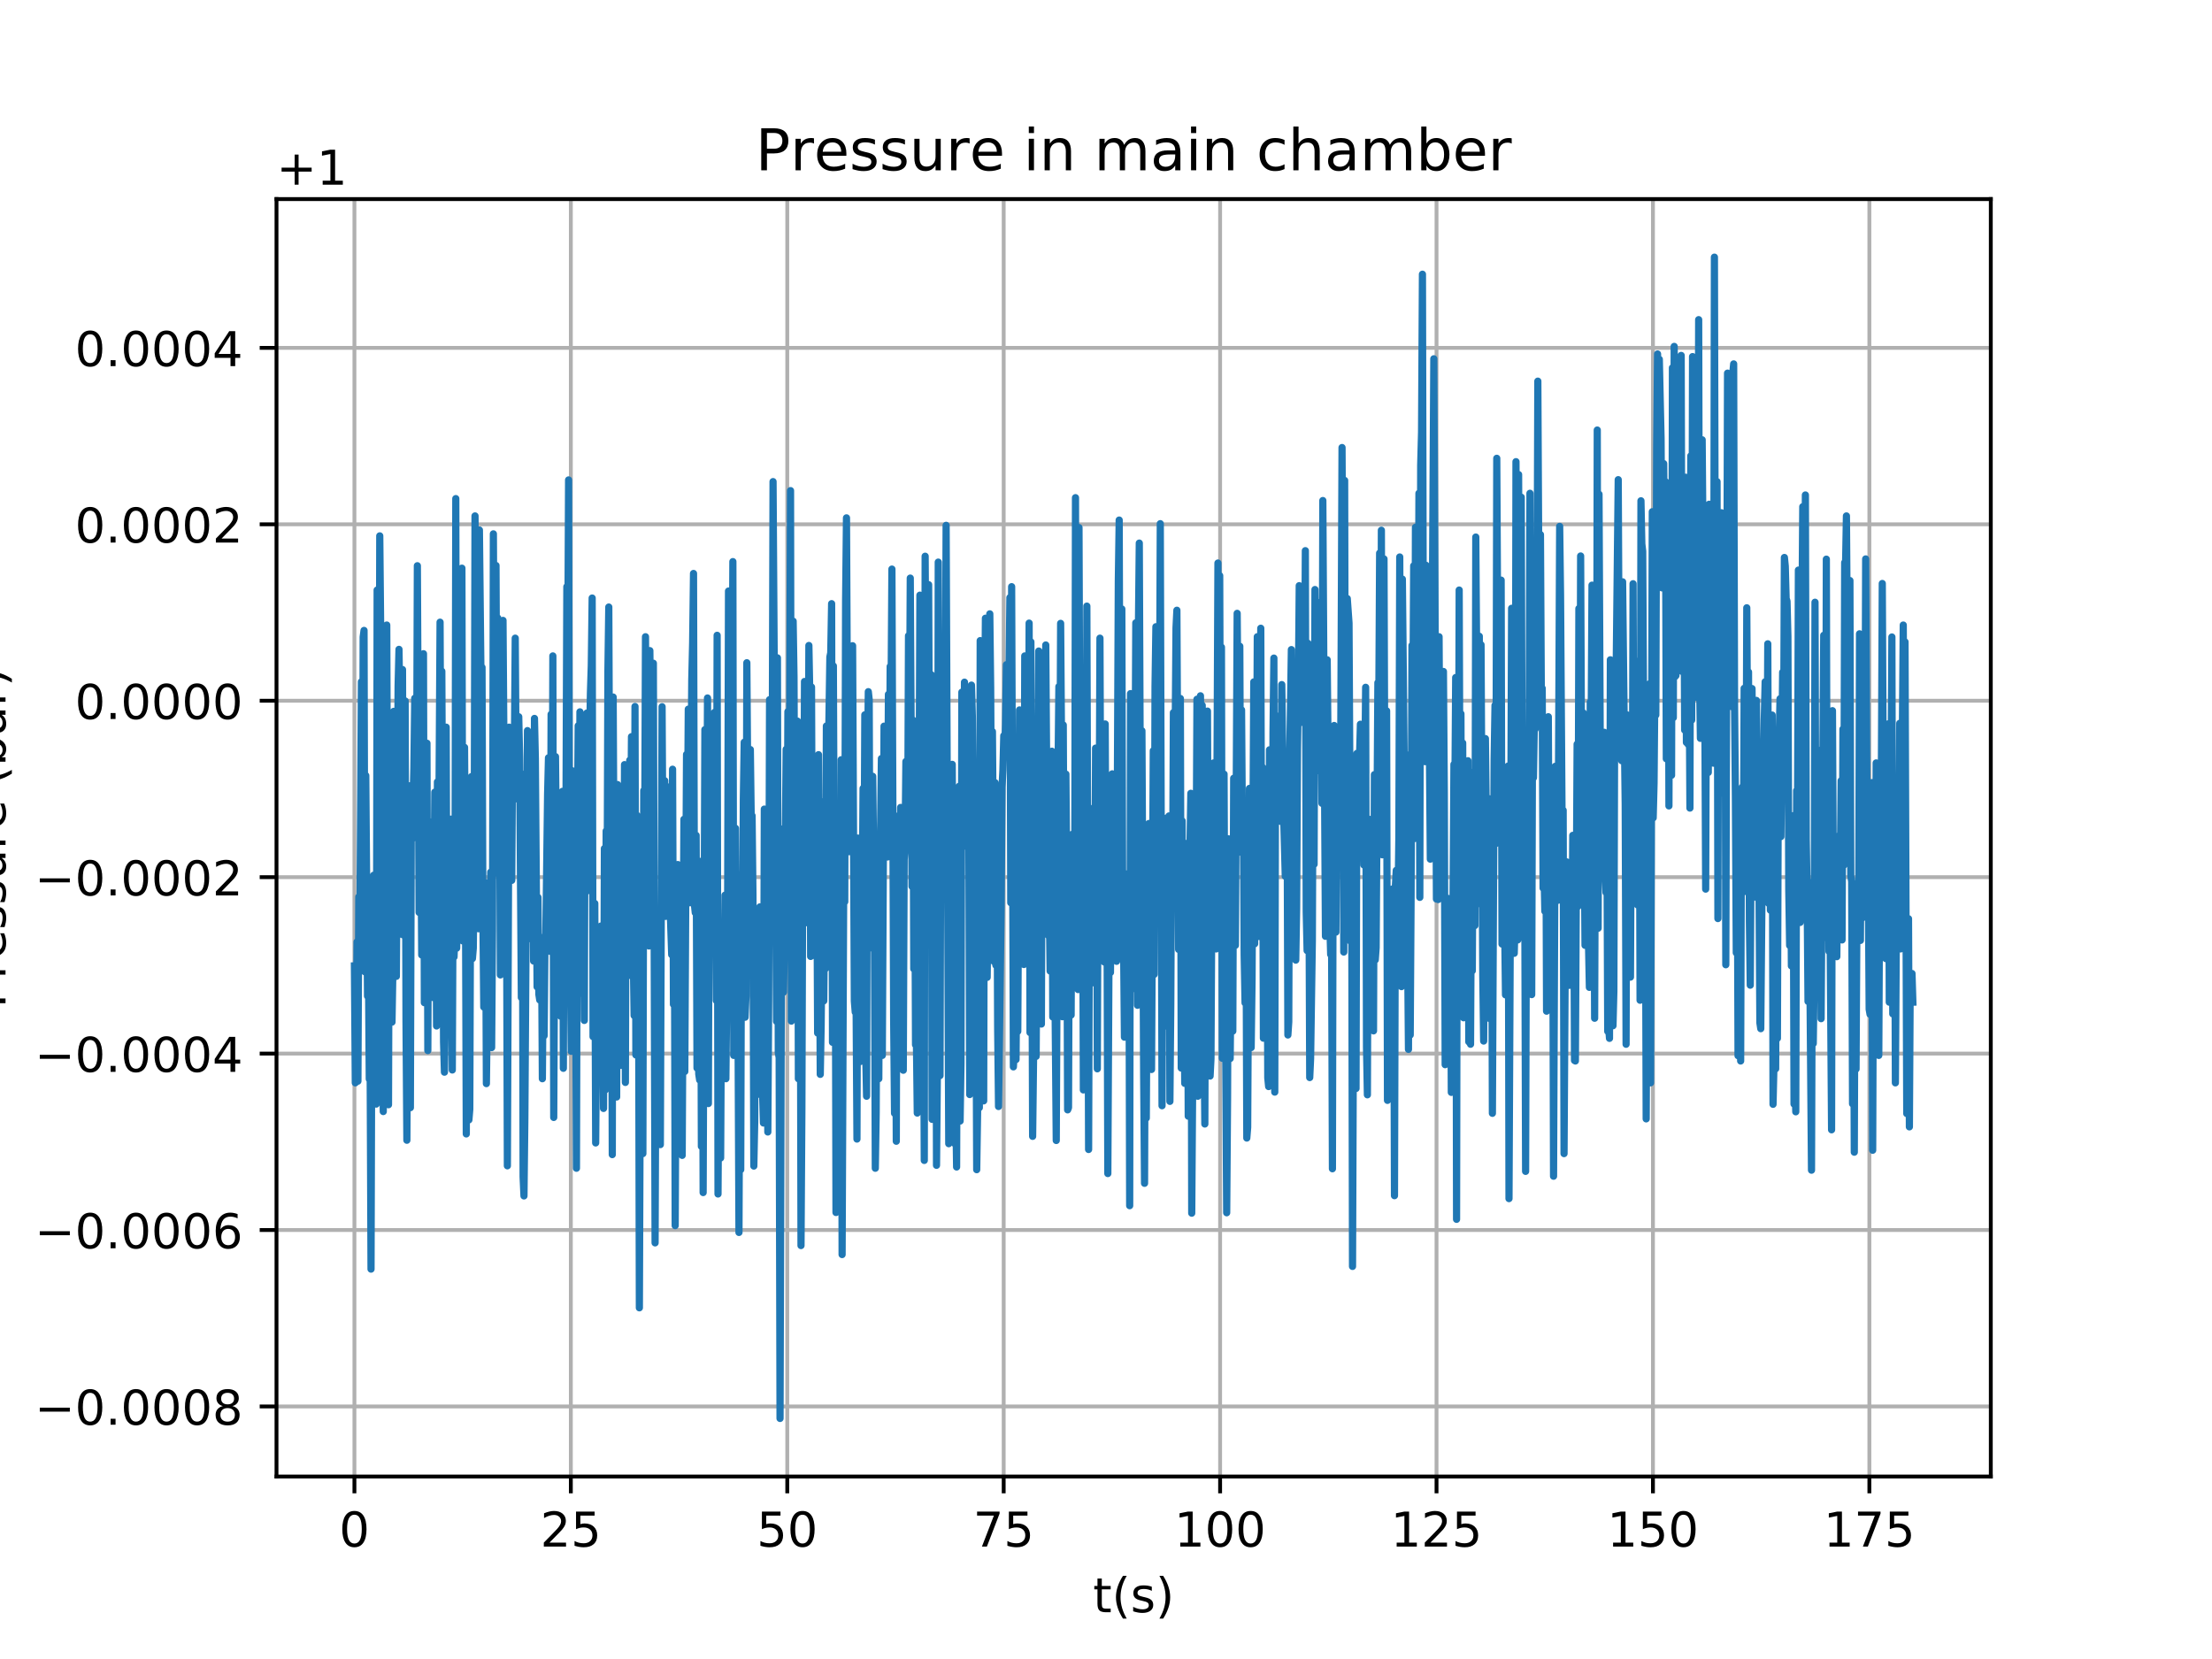 <?xml version="1.0" encoding="utf-8" standalone="no"?>
<!DOCTYPE svg PUBLIC "-//W3C//DTD SVG 1.1//EN"
  "http://www.w3.org/Graphics/SVG/1.1/DTD/svg11.dtd">
<!-- Created with matplotlib (https://matplotlib.org/) -->
<svg height="345.6pt" version="1.1" viewBox="0 0 460.8 345.6" width="460.8pt" xmlns="http://www.w3.org/2000/svg" xmlns:xlink="http://www.w3.org/1999/xlink">
 <defs>
  <style type="text/css">
*{stroke-linecap:butt;stroke-linejoin:round;}
  </style>
 </defs>
 <g id="figure_1">
  <g id="patch_1">
   <path d="M 0 345.6 
L 460.8 345.6 
L 460.8 0 
L 0 0 
z
" style="fill:#ffffff;"/>
  </g>
  <g id="axes_1">
   <g id="patch_2">
    <path d="M 57.6 307.584 
L 414.72 307.584 
L 414.72 41.472 
L 57.6 41.472 
z
" style="fill:#ffffff;"/>
   </g>
   <g id="matplotlib.axis_1">
    <g id="xtick_1">
     <g id="line2d_1">
      <path clip-path="url(#p13f9ae8c2d)" d="M 73.833 307.584 
L 73.833 41.472 
" style="fill:none;stroke:#b0b0b0;stroke-linecap:square;stroke-width:0.8;"/>
     </g>
     <g id="line2d_2">
      <defs>
       <path d="M 0 0 
L 0 3.5 
" id="m797880e367" style="stroke:#000000;stroke-width:0.8;"/>
      </defs>
      <g>
       <use style="stroke:#000000;stroke-width:0.8;" x="73.833" xlink:href="#m797880e367" y="307.584"/>
      </g>
     </g>
     <g id="text_1">
      <!-- 0 -->
      <defs>
       <path d="M 31.781 66.406 
Q 24.172 66.406 20.328 58.906 
Q 16.5 51.422 16.5 36.375 
Q 16.5 21.391 20.328 13.891 
Q 24.172 6.391 31.781 6.391 
Q 39.453 6.391 43.281 13.891 
Q 47.125 21.391 47.125 36.375 
Q 47.125 51.422 43.281 58.906 
Q 39.453 66.406 31.781 66.406 
z
M 31.781 74.219 
Q 44.047 74.219 50.516 64.516 
Q 56.984 54.828 56.984 36.375 
Q 56.984 17.969 50.516 8.266 
Q 44.047 -1.422 31.781 -1.422 
Q 19.531 -1.422 13.062 8.266 
Q 6.594 17.969 6.594 36.375 
Q 6.594 54.828 13.062 64.516 
Q 19.531 74.219 31.781 74.219 
z
" id="DejaVuSans-48"/>
      </defs>
      <g transform="translate(70.651 322.182)scale(0.1 -0.1)">
       <use xlink:href="#DejaVuSans-48"/>
      </g>
     </g>
    </g>
    <g id="xtick_2">
     <g id="line2d_3">
      <path clip-path="url(#p13f9ae8c2d)" d="M 118.917 307.584 
L 118.917 41.472 
" style="fill:none;stroke:#b0b0b0;stroke-linecap:square;stroke-width:0.8;"/>
     </g>
     <g id="line2d_4">
      <g>
       <use style="stroke:#000000;stroke-width:0.8;" x="118.917" xlink:href="#m797880e367" y="307.584"/>
      </g>
     </g>
     <g id="text_2">
      <!-- 25 -->
      <defs>
       <path d="M 19.188 8.297 
L 53.609 8.297 
L 53.609 0 
L 7.328 0 
L 7.328 8.297 
Q 12.938 14.109 22.625 23.891 
Q 32.328 33.688 34.812 36.531 
Q 39.547 41.844 41.422 45.531 
Q 43.312 49.219 43.312 52.781 
Q 43.312 58.594 39.234 62.25 
Q 35.156 65.922 28.609 65.922 
Q 23.969 65.922 18.812 64.312 
Q 13.672 62.703 7.812 59.422 
L 7.812 69.391 
Q 13.766 71.781 18.938 73 
Q 24.125 74.219 28.422 74.219 
Q 39.75 74.219 46.484 68.547 
Q 53.219 62.891 53.219 53.422 
Q 53.219 48.922 51.531 44.891 
Q 49.859 40.875 45.406 35.406 
Q 44.188 33.984 37.641 27.219 
Q 31.109 20.453 19.188 8.297 
z
" id="DejaVuSans-50"/>
       <path d="M 10.797 72.906 
L 49.516 72.906 
L 49.516 64.594 
L 19.828 64.594 
L 19.828 46.734 
Q 21.969 47.469 24.109 47.828 
Q 26.266 48.188 28.422 48.188 
Q 40.625 48.188 47.75 41.5 
Q 54.891 34.812 54.891 23.391 
Q 54.891 11.625 47.562 5.094 
Q 40.234 -1.422 26.906 -1.422 
Q 22.312 -1.422 17.547 -0.641 
Q 12.797 0.141 7.719 1.703 
L 7.719 11.625 
Q 12.109 9.234 16.797 8.062 
Q 21.484 6.891 26.703 6.891 
Q 35.156 6.891 40.078 11.328 
Q 45.016 15.766 45.016 23.391 
Q 45.016 31 40.078 35.438 
Q 35.156 39.891 26.703 39.891 
Q 22.75 39.891 18.812 39.016 
Q 14.891 38.141 10.797 36.281 
z
" id="DejaVuSans-53"/>
      </defs>
      <g transform="translate(112.555 322.182)scale(0.1 -0.1)">
       <use xlink:href="#DejaVuSans-50"/>
       <use x="63.623" xlink:href="#DejaVuSans-53"/>
      </g>
     </g>
    </g>
    <g id="xtick_3">
     <g id="line2d_5">
      <path clip-path="url(#p13f9ae8c2d)" d="M 164.002 307.584 
L 164.002 41.472 
" style="fill:none;stroke:#b0b0b0;stroke-linecap:square;stroke-width:0.8;"/>
     </g>
     <g id="line2d_6">
      <g>
       <use style="stroke:#000000;stroke-width:0.8;" x="164.002" xlink:href="#m797880e367" y="307.584"/>
      </g>
     </g>
     <g id="text_3">
      <!-- 50 -->
      <g transform="translate(157.639 322.182)scale(0.1 -0.1)">
       <use xlink:href="#DejaVuSans-53"/>
       <use x="63.623" xlink:href="#DejaVuSans-48"/>
      </g>
     </g>
    </g>
    <g id="xtick_4">
     <g id="line2d_7">
      <path clip-path="url(#p13f9ae8c2d)" d="M 209.086 307.584 
L 209.086 41.472 
" style="fill:none;stroke:#b0b0b0;stroke-linecap:square;stroke-width:0.8;"/>
     </g>
     <g id="line2d_8">
      <g>
       <use style="stroke:#000000;stroke-width:0.8;" x="209.086" xlink:href="#m797880e367" y="307.584"/>
      </g>
     </g>
     <g id="text_4">
      <!-- 75 -->
      <defs>
       <path d="M 8.203 72.906 
L 55.078 72.906 
L 55.078 68.703 
L 28.609 0 
L 18.312 0 
L 43.219 64.594 
L 8.203 64.594 
z
" id="DejaVuSans-55"/>
      </defs>
      <g transform="translate(202.724 322.182)scale(0.1 -0.1)">
       <use xlink:href="#DejaVuSans-55"/>
       <use x="63.623" xlink:href="#DejaVuSans-53"/>
      </g>
     </g>
    </g>
    <g id="xtick_5">
     <g id="line2d_9">
      <path clip-path="url(#p13f9ae8c2d)" d="M 254.171 307.584 
L 254.171 41.472 
" style="fill:none;stroke:#b0b0b0;stroke-linecap:square;stroke-width:0.8;"/>
     </g>
     <g id="line2d_10">
      <g>
       <use style="stroke:#000000;stroke-width:0.8;" x="254.171" xlink:href="#m797880e367" y="307.584"/>
      </g>
     </g>
     <g id="text_5">
      <!-- 100 -->
      <defs>
       <path d="M 12.406 8.297 
L 28.516 8.297 
L 28.516 63.922 
L 10.984 60.406 
L 10.984 69.391 
L 28.422 72.906 
L 38.281 72.906 
L 38.281 8.297 
L 54.391 8.297 
L 54.391 0 
L 12.406 0 
z
" id="DejaVuSans-49"/>
      </defs>
      <g transform="translate(244.627 322.182)scale(0.1 -0.1)">
       <use xlink:href="#DejaVuSans-49"/>
       <use x="63.623" xlink:href="#DejaVuSans-48"/>
       <use x="127.246" xlink:href="#DejaVuSans-48"/>
      </g>
     </g>
    </g>
    <g id="xtick_6">
     <g id="line2d_11">
      <path clip-path="url(#p13f9ae8c2d)" d="M 299.255 307.584 
L 299.255 41.472 
" style="fill:none;stroke:#b0b0b0;stroke-linecap:square;stroke-width:0.8;"/>
     </g>
     <g id="line2d_12">
      <g>
       <use style="stroke:#000000;stroke-width:0.8;" x="299.255" xlink:href="#m797880e367" y="307.584"/>
      </g>
     </g>
     <g id="text_6">
      <!-- 125 -->
      <g transform="translate(289.711 322.182)scale(0.1 -0.1)">
       <use xlink:href="#DejaVuSans-49"/>
       <use x="63.623" xlink:href="#DejaVuSans-50"/>
       <use x="127.246" xlink:href="#DejaVuSans-53"/>
      </g>
     </g>
    </g>
    <g id="xtick_7">
     <g id="line2d_13">
      <path clip-path="url(#p13f9ae8c2d)" d="M 344.34 307.584 
L 344.34 41.472 
" style="fill:none;stroke:#b0b0b0;stroke-linecap:square;stroke-width:0.8;"/>
     </g>
     <g id="line2d_14">
      <g>
       <use style="stroke:#000000;stroke-width:0.8;" x="344.34" xlink:href="#m797880e367" y="307.584"/>
      </g>
     </g>
     <g id="text_7">
      <!-- 150 -->
      <g transform="translate(334.796 322.182)scale(0.1 -0.1)">
       <use xlink:href="#DejaVuSans-49"/>
       <use x="63.623" xlink:href="#DejaVuSans-53"/>
       <use x="127.246" xlink:href="#DejaVuSans-48"/>
      </g>
     </g>
    </g>
    <g id="xtick_8">
     <g id="line2d_15">
      <path clip-path="url(#p13f9ae8c2d)" d="M 389.424 307.584 
L 389.424 41.472 
" style="fill:none;stroke:#b0b0b0;stroke-linecap:square;stroke-width:0.8;"/>
     </g>
     <g id="line2d_16">
      <g>
       <use style="stroke:#000000;stroke-width:0.8;" x="389.424" xlink:href="#m797880e367" y="307.584"/>
      </g>
     </g>
     <g id="text_8">
      <!-- 175 -->
      <g transform="translate(379.88 322.182)scale(0.1 -0.1)">
       <use xlink:href="#DejaVuSans-49"/>
       <use x="63.623" xlink:href="#DejaVuSans-55"/>
       <use x="127.246" xlink:href="#DejaVuSans-53"/>
      </g>
     </g>
    </g>
    <g id="text_9">
     <!-- t(s) -->
     <defs>
      <path d="M 18.312 70.219 
L 18.312 54.688 
L 36.812 54.688 
L 36.812 47.703 
L 18.312 47.703 
L 18.312 18.016 
Q 18.312 11.328 20.141 9.422 
Q 21.969 7.516 27.594 7.516 
L 36.812 7.516 
L 36.812 0 
L 27.594 0 
Q 17.188 0 13.234 3.875 
Q 9.281 7.766 9.281 18.016 
L 9.281 47.703 
L 2.688 47.703 
L 2.688 54.688 
L 9.281 54.688 
L 9.281 70.219 
z
" id="DejaVuSans-116"/>
      <path d="M 31 75.875 
Q 24.469 64.656 21.281 53.656 
Q 18.109 42.672 18.109 31.391 
Q 18.109 20.125 21.312 9.062 
Q 24.516 -2 31 -13.188 
L 23.188 -13.188 
Q 15.875 -1.703 12.234 9.375 
Q 8.594 20.453 8.594 31.391 
Q 8.594 42.281 12.203 53.312 
Q 15.828 64.359 23.188 75.875 
z
" id="DejaVuSans-40"/>
      <path d="M 44.281 53.078 
L 44.281 44.578 
Q 40.484 46.531 36.375 47.5 
Q 32.281 48.484 27.875 48.484 
Q 21.188 48.484 17.844 46.438 
Q 14.5 44.391 14.5 40.281 
Q 14.5 37.156 16.891 35.375 
Q 19.281 33.594 26.516 31.984 
L 29.594 31.297 
Q 39.156 29.25 43.188 25.516 
Q 47.219 21.781 47.219 15.094 
Q 47.219 7.469 41.188 3.016 
Q 35.156 -1.422 24.609 -1.422 
Q 20.219 -1.422 15.453 -0.562 
Q 10.688 0.297 5.422 2 
L 5.422 11.281 
Q 10.406 8.688 15.234 7.391 
Q 20.062 6.109 24.812 6.109 
Q 31.156 6.109 34.562 8.281 
Q 37.984 10.453 37.984 14.406 
Q 37.984 18.062 35.516 20.016 
Q 33.062 21.969 24.703 23.781 
L 21.578 24.516 
Q 13.234 26.266 9.516 29.906 
Q 5.812 33.547 5.812 39.891 
Q 5.812 47.609 11.281 51.797 
Q 16.75 56 26.812 56 
Q 31.781 56 36.172 55.266 
Q 40.578 54.547 44.281 53.078 
z
" id="DejaVuSans-115"/>
      <path d="M 8.016 75.875 
L 15.828 75.875 
Q 23.141 64.359 26.781 53.312 
Q 30.422 42.281 30.422 31.391 
Q 30.422 20.453 26.781 9.375 
Q 23.141 -1.703 15.828 -13.188 
L 8.016 -13.188 
Q 14.5 -2 17.703 9.062 
Q 20.906 20.125 20.906 31.391 
Q 20.906 42.672 17.703 53.656 
Q 14.5 64.656 8.016 75.875 
z
" id="DejaVuSans-41"/>
     </defs>
     <g transform="translate(227.694 335.861)scale(0.1 -0.1)">
      <use xlink:href="#DejaVuSans-116"/>
      <use x="39.209" xlink:href="#DejaVuSans-40"/>
      <use x="78.223" xlink:href="#DejaVuSans-115"/>
      <use x="130.322" xlink:href="#DejaVuSans-41"/>
     </g>
    </g>
   </g>
   <g id="matplotlib.axis_2">
    <g id="ytick_1">
     <g id="line2d_17">
      <path clip-path="url(#p13f9ae8c2d)" d="M 57.6 292.992 
L 414.72 292.992 
" style="fill:none;stroke:#b0b0b0;stroke-linecap:square;stroke-width:0.8;"/>
     </g>
     <g id="line2d_18">
      <defs>
       <path d="M 0 0 
L -3.5 0 
" id="m779b198b8d" style="stroke:#000000;stroke-width:0.8;"/>
      </defs>
      <g>
       <use style="stroke:#000000;stroke-width:0.8;" x="57.6" xlink:href="#m779b198b8d" y="292.992"/>
      </g>
     </g>
     <g id="text_10">
      <!-- −0.0008 -->
      <defs>
       <path d="M 10.594 35.5 
L 73.188 35.5 
L 73.188 27.203 
L 10.594 27.203 
z
" id="DejaVuSans-8722"/>
       <path d="M 10.688 12.406 
L 21 12.406 
L 21 0 
L 10.688 0 
z
" id="DejaVuSans-46"/>
       <path d="M 31.781 34.625 
Q 24.75 34.625 20.719 30.859 
Q 16.703 27.094 16.703 20.516 
Q 16.703 13.922 20.719 10.156 
Q 24.75 6.391 31.781 6.391 
Q 38.812 6.391 42.859 10.172 
Q 46.922 13.969 46.922 20.516 
Q 46.922 27.094 42.891 30.859 
Q 38.875 34.625 31.781 34.625 
z
M 21.922 38.812 
Q 15.578 40.375 12.031 44.719 
Q 8.5 49.078 8.5 55.328 
Q 8.5 64.062 14.719 69.141 
Q 20.953 74.219 31.781 74.219 
Q 42.672 74.219 48.875 69.141 
Q 55.078 64.062 55.078 55.328 
Q 55.078 49.078 51.531 44.719 
Q 48 40.375 41.703 38.812 
Q 48.828 37.156 52.797 32.312 
Q 56.781 27.484 56.781 20.516 
Q 56.781 9.906 50.312 4.234 
Q 43.844 -1.422 31.781 -1.422 
Q 19.734 -1.422 13.25 4.234 
Q 6.781 9.906 6.781 20.516 
Q 6.781 27.484 10.781 32.312 
Q 14.797 37.156 21.922 38.812 
z
M 18.312 54.391 
Q 18.312 48.734 21.844 45.562 
Q 25.391 42.391 31.781 42.391 
Q 38.141 42.391 41.719 45.562 
Q 45.312 48.734 45.312 54.391 
Q 45.312 60.062 41.719 63.234 
Q 38.141 66.406 31.781 66.406 
Q 25.391 66.406 21.844 63.234 
Q 18.312 60.062 18.312 54.391 
z
" id="DejaVuSans-56"/>
      </defs>
      <g transform="translate(7.23 296.792)scale(0.1 -0.1)">
       <use xlink:href="#DejaVuSans-8722"/>
       <use x="83.789" xlink:href="#DejaVuSans-48"/>
       <use x="147.412" xlink:href="#DejaVuSans-46"/>
       <use x="179.199" xlink:href="#DejaVuSans-48"/>
       <use x="242.822" xlink:href="#DejaVuSans-48"/>
       <use x="306.445" xlink:href="#DejaVuSans-48"/>
       <use x="370.068" xlink:href="#DejaVuSans-56"/>
      </g>
     </g>
    </g>
    <g id="ytick_2">
     <g id="line2d_19">
      <path clip-path="url(#p13f9ae8c2d)" d="M 57.6 256.239 
L 414.72 256.239 
" style="fill:none;stroke:#b0b0b0;stroke-linecap:square;stroke-width:0.8;"/>
     </g>
     <g id="line2d_20">
      <g>
       <use style="stroke:#000000;stroke-width:0.8;" x="57.6" xlink:href="#m779b198b8d" y="256.239"/>
      </g>
     </g>
     <g id="text_11">
      <!-- −0.0006 -->
      <defs>
       <path d="M 33.016 40.375 
Q 26.375 40.375 22.484 35.828 
Q 18.609 31.297 18.609 23.391 
Q 18.609 15.531 22.484 10.953 
Q 26.375 6.391 33.016 6.391 
Q 39.656 6.391 43.531 10.953 
Q 47.406 15.531 47.406 23.391 
Q 47.406 31.297 43.531 35.828 
Q 39.656 40.375 33.016 40.375 
z
M 52.594 71.297 
L 52.594 62.312 
Q 48.875 64.062 45.094 64.984 
Q 41.312 65.922 37.594 65.922 
Q 27.828 65.922 22.672 59.328 
Q 17.531 52.734 16.797 39.406 
Q 19.672 43.656 24.016 45.922 
Q 28.375 48.188 33.594 48.188 
Q 44.578 48.188 50.953 41.516 
Q 57.328 34.859 57.328 23.391 
Q 57.328 12.156 50.688 5.359 
Q 44.047 -1.422 33.016 -1.422 
Q 20.359 -1.422 13.672 8.266 
Q 6.984 17.969 6.984 36.375 
Q 6.984 53.656 15.188 63.938 
Q 23.391 74.219 37.203 74.219 
Q 40.922 74.219 44.703 73.484 
Q 48.484 72.75 52.594 71.297 
z
" id="DejaVuSans-54"/>
      </defs>
      <g transform="translate(7.23 260.038)scale(0.1 -0.1)">
       <use xlink:href="#DejaVuSans-8722"/>
       <use x="83.789" xlink:href="#DejaVuSans-48"/>
       <use x="147.412" xlink:href="#DejaVuSans-46"/>
       <use x="179.199" xlink:href="#DejaVuSans-48"/>
       <use x="242.822" xlink:href="#DejaVuSans-48"/>
       <use x="306.445" xlink:href="#DejaVuSans-48"/>
       <use x="370.068" xlink:href="#DejaVuSans-54"/>
      </g>
     </g>
    </g>
    <g id="ytick_3">
     <g id="line2d_21">
      <path clip-path="url(#p13f9ae8c2d)" d="M 57.6 219.486 
L 414.72 219.486 
" style="fill:none;stroke:#b0b0b0;stroke-linecap:square;stroke-width:0.8;"/>
     </g>
     <g id="line2d_22">
      <g>
       <use style="stroke:#000000;stroke-width:0.8;" x="57.6" xlink:href="#m779b198b8d" y="219.486"/>
      </g>
     </g>
     <g id="text_12">
      <!-- −0.0004 -->
      <defs>
       <path d="M 37.797 64.312 
L 12.891 25.391 
L 37.797 25.391 
z
M 35.203 72.906 
L 47.609 72.906 
L 47.609 25.391 
L 58.016 25.391 
L 58.016 17.188 
L 47.609 17.188 
L 47.609 0 
L 37.797 0 
L 37.797 17.188 
L 4.891 17.188 
L 4.891 26.703 
z
" id="DejaVuSans-52"/>
      </defs>
      <g transform="translate(7.23 223.285)scale(0.1 -0.1)">
       <use xlink:href="#DejaVuSans-8722"/>
       <use x="83.789" xlink:href="#DejaVuSans-48"/>
       <use x="147.412" xlink:href="#DejaVuSans-46"/>
       <use x="179.199" xlink:href="#DejaVuSans-48"/>
       <use x="242.822" xlink:href="#DejaVuSans-48"/>
       <use x="306.445" xlink:href="#DejaVuSans-48"/>
       <use x="370.068" xlink:href="#DejaVuSans-52"/>
      </g>
     </g>
    </g>
    <g id="ytick_4">
     <g id="line2d_23">
      <path clip-path="url(#p13f9ae8c2d)" d="M 57.6 182.732 
L 414.72 182.732 
" style="fill:none;stroke:#b0b0b0;stroke-linecap:square;stroke-width:0.8;"/>
     </g>
     <g id="line2d_24">
      <g>
       <use style="stroke:#000000;stroke-width:0.8;" x="57.6" xlink:href="#m779b198b8d" y="182.732"/>
      </g>
     </g>
     <g id="text_13">
      <!-- −0.0002 -->
      <g transform="translate(7.23 186.531)scale(0.1 -0.1)">
       <use xlink:href="#DejaVuSans-8722"/>
       <use x="83.789" xlink:href="#DejaVuSans-48"/>
       <use x="147.412" xlink:href="#DejaVuSans-46"/>
       <use x="179.199" xlink:href="#DejaVuSans-48"/>
       <use x="242.822" xlink:href="#DejaVuSans-48"/>
       <use x="306.445" xlink:href="#DejaVuSans-48"/>
       <use x="370.068" xlink:href="#DejaVuSans-50"/>
      </g>
     </g>
    </g>
    <g id="ytick_5">
     <g id="line2d_25">
      <path clip-path="url(#p13f9ae8c2d)" d="M 57.6 145.979 
L 414.72 145.979 
" style="fill:none;stroke:#b0b0b0;stroke-linecap:square;stroke-width:0.8;"/>
     </g>
     <g id="line2d_26">
      <g>
       <use style="stroke:#000000;stroke-width:0.8;" x="57.6" xlink:href="#m779b198b8d" y="145.979"/>
      </g>
     </g>
     <g id="text_14">
      <!-- 0.0000 -->
      <g transform="translate(15.609 149.778)scale(0.1 -0.1)">
       <use xlink:href="#DejaVuSans-48"/>
       <use x="63.623" xlink:href="#DejaVuSans-46"/>
       <use x="95.41" xlink:href="#DejaVuSans-48"/>
       <use x="159.033" xlink:href="#DejaVuSans-48"/>
       <use x="222.656" xlink:href="#DejaVuSans-48"/>
       <use x="286.279" xlink:href="#DejaVuSans-48"/>
      </g>
     </g>
    </g>
    <g id="ytick_6">
     <g id="line2d_27">
      <path clip-path="url(#p13f9ae8c2d)" d="M 57.6 109.225 
L 414.72 109.225 
" style="fill:none;stroke:#b0b0b0;stroke-linecap:square;stroke-width:0.8;"/>
     </g>
     <g id="line2d_28">
      <g>
       <use style="stroke:#000000;stroke-width:0.8;" x="57.6" xlink:href="#m779b198b8d" y="109.225"/>
      </g>
     </g>
     <g id="text_15">
      <!-- 0.0002 -->
      <g transform="translate(15.609 113.025)scale(0.1 -0.1)">
       <use xlink:href="#DejaVuSans-48"/>
       <use x="63.623" xlink:href="#DejaVuSans-46"/>
       <use x="95.41" xlink:href="#DejaVuSans-48"/>
       <use x="159.033" xlink:href="#DejaVuSans-48"/>
       <use x="222.656" xlink:href="#DejaVuSans-48"/>
       <use x="286.279" xlink:href="#DejaVuSans-50"/>
      </g>
     </g>
    </g>
    <g id="ytick_7">
     <g id="line2d_29">
      <path clip-path="url(#p13f9ae8c2d)" d="M 57.6 72.472 
L 414.72 72.472 
" style="fill:none;stroke:#b0b0b0;stroke-linecap:square;stroke-width:0.8;"/>
     </g>
     <g id="line2d_30">
      <g>
       <use style="stroke:#000000;stroke-width:0.8;" x="57.6" xlink:href="#m779b198b8d" y="72.472"/>
      </g>
     </g>
     <g id="text_16">
      <!-- 0.0004 -->
      <g transform="translate(15.609 76.271)scale(0.1 -0.1)">
       <use xlink:href="#DejaVuSans-48"/>
       <use x="63.623" xlink:href="#DejaVuSans-46"/>
       <use x="95.41" xlink:href="#DejaVuSans-48"/>
       <use x="159.033" xlink:href="#DejaVuSans-48"/>
       <use x="222.656" xlink:href="#DejaVuSans-48"/>
       <use x="286.279" xlink:href="#DejaVuSans-52"/>
      </g>
     </g>
    </g>
    <g id="text_17">
     <!-- Pressure (bar) -->
     <defs>
      <path d="M 19.672 64.797 
L 19.672 37.406 
L 32.078 37.406 
Q 38.969 37.406 42.719 40.969 
Q 46.484 44.531 46.484 51.125 
Q 46.484 57.672 42.719 61.234 
Q 38.969 64.797 32.078 64.797 
z
M 9.812 72.906 
L 32.078 72.906 
Q 44.344 72.906 50.609 67.359 
Q 56.891 61.812 56.891 51.125 
Q 56.891 40.328 50.609 34.812 
Q 44.344 29.297 32.078 29.297 
L 19.672 29.297 
L 19.672 0 
L 9.812 0 
z
" id="DejaVuSans-80"/>
      <path d="M 41.109 46.297 
Q 39.594 47.172 37.812 47.578 
Q 36.031 48 33.891 48 
Q 26.266 48 22.188 43.047 
Q 18.109 38.094 18.109 28.812 
L 18.109 0 
L 9.078 0 
L 9.078 54.688 
L 18.109 54.688 
L 18.109 46.188 
Q 20.953 51.172 25.484 53.578 
Q 30.031 56 36.531 56 
Q 37.453 56 38.578 55.875 
Q 39.703 55.766 41.062 55.516 
z
" id="DejaVuSans-114"/>
      <path d="M 56.203 29.594 
L 56.203 25.203 
L 14.891 25.203 
Q 15.484 15.922 20.484 11.062 
Q 25.484 6.203 34.422 6.203 
Q 39.594 6.203 44.453 7.469 
Q 49.312 8.734 54.109 11.281 
L 54.109 2.781 
Q 49.266 0.734 44.188 -0.344 
Q 39.109 -1.422 33.891 -1.422 
Q 20.797 -1.422 13.156 6.188 
Q 5.516 13.812 5.516 26.812 
Q 5.516 40.234 12.766 48.109 
Q 20.016 56 32.328 56 
Q 43.359 56 49.781 48.891 
Q 56.203 41.797 56.203 29.594 
z
M 47.219 32.234 
Q 47.125 39.594 43.094 43.984 
Q 39.062 48.391 32.422 48.391 
Q 24.906 48.391 20.391 44.141 
Q 15.875 39.891 15.188 32.172 
z
" id="DejaVuSans-101"/>
      <path d="M 8.5 21.578 
L 8.5 54.688 
L 17.484 54.688 
L 17.484 21.922 
Q 17.484 14.156 20.5 10.266 
Q 23.531 6.391 29.594 6.391 
Q 36.859 6.391 41.078 11.031 
Q 45.312 15.672 45.312 23.688 
L 45.312 54.688 
L 54.297 54.688 
L 54.297 0 
L 45.312 0 
L 45.312 8.406 
Q 42.047 3.422 37.719 1 
Q 33.406 -1.422 27.688 -1.422 
Q 18.266 -1.422 13.375 4.438 
Q 8.5 10.297 8.5 21.578 
z
M 31.109 56 
z
" id="DejaVuSans-117"/>
      <path id="DejaVuSans-32"/>
      <path d="M 48.688 27.297 
Q 48.688 37.203 44.609 42.844 
Q 40.531 48.484 33.406 48.484 
Q 26.266 48.484 22.188 42.844 
Q 18.109 37.203 18.109 27.297 
Q 18.109 17.391 22.188 11.75 
Q 26.266 6.109 33.406 6.109 
Q 40.531 6.109 44.609 11.75 
Q 48.688 17.391 48.688 27.297 
z
M 18.109 46.391 
Q 20.953 51.266 25.266 53.625 
Q 29.594 56 35.594 56 
Q 45.562 56 51.781 48.094 
Q 58.016 40.188 58.016 27.297 
Q 58.016 14.406 51.781 6.484 
Q 45.562 -1.422 35.594 -1.422 
Q 29.594 -1.422 25.266 0.953 
Q 20.953 3.328 18.109 8.203 
L 18.109 0 
L 9.078 0 
L 9.078 75.984 
L 18.109 75.984 
z
" id="DejaVuSans-98"/>
      <path d="M 34.281 27.484 
Q 23.391 27.484 19.188 25 
Q 14.984 22.516 14.984 16.5 
Q 14.984 11.719 18.141 8.906 
Q 21.297 6.109 26.703 6.109 
Q 34.188 6.109 38.703 11.406 
Q 43.219 16.703 43.219 25.484 
L 43.219 27.484 
z
M 52.203 31.203 
L 52.203 0 
L 43.219 0 
L 43.219 8.297 
Q 40.141 3.328 35.547 0.953 
Q 30.953 -1.422 24.312 -1.422 
Q 15.922 -1.422 10.953 3.297 
Q 6 8.016 6 15.922 
Q 6 25.141 12.172 29.828 
Q 18.359 34.516 30.609 34.516 
L 43.219 34.516 
L 43.219 35.406 
Q 43.219 41.609 39.141 45 
Q 35.062 48.391 27.688 48.391 
Q 23 48.391 18.547 47.266 
Q 14.109 46.141 10.016 43.891 
L 10.016 52.203 
Q 14.938 54.109 19.578 55.047 
Q 24.219 56 28.609 56 
Q 40.484 56 46.344 49.844 
Q 52.203 43.703 52.203 31.203 
z
" id="DejaVuSans-97"/>
     </defs>
     <g transform="translate(1.15 209.965)rotate(-90)scale(0.1 -0.1)">
      <use xlink:href="#DejaVuSans-80"/>
      <use x="60.287" xlink:href="#DejaVuSans-114"/>
      <use x="101.369" xlink:href="#DejaVuSans-101"/>
      <use x="162.893" xlink:href="#DejaVuSans-115"/>
      <use x="214.992" xlink:href="#DejaVuSans-115"/>
      <use x="267.092" xlink:href="#DejaVuSans-117"/>
      <use x="330.471" xlink:href="#DejaVuSans-114"/>
      <use x="371.553" xlink:href="#DejaVuSans-101"/>
      <use x="433.076" xlink:href="#DejaVuSans-32"/>
      <use x="464.863" xlink:href="#DejaVuSans-40"/>
      <use x="503.877" xlink:href="#DejaVuSans-98"/>
      <use x="567.354" xlink:href="#DejaVuSans-97"/>
      <use x="628.633" xlink:href="#DejaVuSans-114"/>
      <use x="669.746" xlink:href="#DejaVuSans-41"/>
     </g>
    </g>
    <g id="text_18">
     <!-- +1 -->
     <defs>
      <path d="M 46 62.703 
L 46 35.5 
L 73.188 35.5 
L 73.188 27.203 
L 46 27.203 
L 46 0 
L 37.797 0 
L 37.797 27.203 
L 10.594 27.203 
L 10.594 35.5 
L 37.797 35.5 
L 37.797 62.703 
z
" id="DejaVuSans-43"/>
     </defs>
     <g transform="translate(57.6 38.472)scale(0.1 -0.1)">
      <use xlink:href="#DejaVuSans-43"/>
      <use x="83.789" xlink:href="#DejaVuSans-49"/>
     </g>
    </g>
   </g>
   <g id="line2d_31">
    <path clip-path="url(#p13f9ae8c2d)" d="M 73.833 201.219 
L 74.015 225.579 
L 74.196 219.515 
L 74.379 196.207 
L 74.561 225.229 
L 74.743 186.831 
L 74.926 199.747 
L 75.29 142.019 
L 75.471 194.139 
L 75.654 132.696 
L 75.836 131.329 
L 76.019 202.446 
L 76.2 161.559 
L 76.565 207.511 
L 76.746 200.816 
L 76.928 224.773 
L 77.11 222.25 
L 77.293 264.38 
L 77.476 203.392 
L 77.658 220.059 
L 77.84 182.327 
L 78.022 185.516 
L 78.385 229.996 
L 78.566 122.916 
L 78.929 189.424 
L 79.111 111.629 
L 79.476 148.906 
L 79.658 141.967 
L 79.84 231.555 
L 80.021 154.829 
L 80.202 184.009 
L 80.567 130.206 
L 80.931 230.136 
L 81.112 171.04 
L 81.296 210.297 
L 81.477 202.183 
L 81.66 212.926 
L 81.841 202.235 
L 82.024 148.187 
L 82.205 187.339 
L 82.388 151.535 
L 82.57 203.392 
L 82.934 142.877 
L 83.116 135.273 
L 83.299 147.223 
L 83.482 194.594 
L 83.848 139.477 
L 84.031 194.787 
L 84.214 150.869 
L 84.397 146.014 
L 84.578 212.47 
L 84.759 237.532 
L 84.944 200.202 
L 85.126 200.571 
L 85.307 163.697 
L 85.489 230.749 
L 85.67 173.564 
L 85.853 174.791 
L 86.218 159.999 
L 86.401 145.453 
L 86.583 154.216 
L 86.764 168.85 
L 86.945 117.852 
L 87.308 190.073 
L 87.49 169.27 
L 87.672 172.092 
L 87.853 198.941 
L 88.036 190.388 
L 88.217 136.182 
L 88.4 208.878 
L 88.581 181.521 
L 88.764 198.993 
L 88.944 154.829 
L 89.125 218.849 
L 89.306 171.093 
L 89.49 174.423 
L 89.673 197.679 
L 89.855 199.694 
L 90.036 172.758 
L 90.218 207.809 
L 90.58 165.012 
L 90.761 175.702 
L 90.946 213.732 
L 91.127 162.874 
L 91.309 189.214 
L 91.675 129.611 
L 91.857 170.637 
L 92.038 139.828 
L 92.403 217.079 
L 92.585 223.354 
L 92.766 211.804 
L 92.947 151.482 
L 93.131 209.736 
L 93.312 170.479 
L 93.494 194.892 
L 93.675 194.682 
L 94.039 170.637 
L 94.221 222.898 
L 94.404 181.871 
L 94.586 199.344 
L 94.768 193.876 
L 94.95 103.867 
L 95.131 197.521 
L 95.495 178.576 
L 95.677 147.434 
L 95.859 151.885 
L 96.041 169.761 
L 96.223 118.361 
L 96.407 196.014 
L 96.589 192.859 
L 96.772 155.688 
L 96.954 182.589 
L 97.136 236.217 
L 97.319 187.199 
L 97.5 184.465 
L 97.681 233.29 
L 97.863 231.1 
L 98.047 180.802 
L 98.228 161.769 
L 98.412 199.694 
L 98.594 197.521 
L 98.775 180.259 
L 98.956 107.476 
L 99.139 138.777 
L 99.321 150.167 
L 99.503 146.119 
L 99.686 193.473 
L 99.868 110.403 
L 100.231 144.437 
L 100.413 139.021 
L 100.595 190.529 
L 100.779 209.789 
L 100.961 184.605 
L 101.143 183.904 
L 101.324 225.737 
L 101.507 210.84 
L 101.688 212.768 
L 101.869 192.912 
L 102.051 216.624 
L 102.232 181.678 
L 102.414 218.236 
L 102.597 193.876 
L 102.779 111.21 
L 102.961 149.817 
L 103.144 162.874 
L 103.326 117.798 
L 103.508 158.93 
L 103.691 128.734 
L 103.874 182.029 
L 104.057 159.176 
L 104.239 203.094 
L 104.422 148.503 
L 104.604 188.864 
L 104.785 129.243 
L 105.152 178.892 
L 105.334 169.06 
L 105.516 185.464 
L 105.696 242.859 
L 106.06 151.482 
L 106.242 164.854 
L 106.423 169.113 
L 106.605 183.396 
L 106.786 154.934 
L 106.97 159.281 
L 107.152 156.757 
L 107.334 132.941 
L 107.516 158.93 
L 107.698 166.431 
L 107.881 152.656 
L 108.062 149.309 
L 108.245 157.668 
L 108.608 207.809 
L 108.79 161.261 
L 108.971 245.138 
L 109.154 249.133 
L 109.336 232.887 
L 109.882 152.2 
L 110.064 166.519 
L 110.247 195.541 
L 110.429 156.091 
L 110.611 165.713 
L 110.794 164.188 
L 110.976 155.232 
L 111.158 200.202 
L 111.341 149.659 
L 111.523 158.019 
L 111.888 205.583 
L 112.07 186.936 
L 112.252 207.143 
L 112.435 208.317 
L 112.619 206.739 
L 112.801 195.348 
L 112.984 224.72 
L 113.166 201.78 
L 113.348 215.765 
L 113.532 195.541 
L 113.712 194.437 
L 114.076 165.415 
L 114.258 157.861 
L 114.44 159.281 
L 114.623 198.187 
L 114.806 148.801 
L 114.986 197.381 
L 115.169 136.638 
L 115.353 232.782 
L 115.718 157.616 
L 116.265 211.349 
L 116.446 167.43 
L 116.627 171.04 
L 116.808 211.699 
L 117.174 164.854 
L 117.356 222.547 
L 117.539 173.564 
L 117.72 195.138 
L 117.904 169.27 
L 118.085 122.216 
L 118.267 137.9 
L 118.449 99.977 
L 118.631 181.065 
L 118.995 219.007 
L 119.177 160.543 
L 119.358 180.399 
L 119.539 171.952 
L 119.721 211.91 
L 119.903 197.872 
L 120.085 243.367 
L 120.266 174.633 
L 120.448 151.184 
L 120.63 191.598 
L 120.811 148.292 
L 120.993 197.223 
L 121.176 206.95 
L 121.357 170.883 
L 121.538 176.158 
L 121.719 212.575 
L 121.902 155.635 
L 122.084 185.779 
L 122.266 148.538 
L 122.448 154.934 
L 122.63 165.975 
L 122.996 144.386 
L 123.178 138.619 
L 123.36 124.581 
L 123.542 215.958 
L 123.724 193.578 
L 123.906 188.198 
L 124.089 238.092 
L 124.271 215.607 
L 124.453 214.994 
L 124.635 210.648 
L 124.816 210.84 
L 125.18 192.912 
L 125.363 214.398 
L 125.544 208.457 
L 125.725 230.907 
L 125.908 176.754 
L 126.09 227.051 
L 126.274 173.108 
L 126.455 192.456 
L 126.639 139.828 
L 126.822 126.457 
L 127.004 169.621 
L 127.367 179.856 
L 127.549 240.528 
L 127.732 145.209 
L 127.914 181.222 
L 128.096 170.479 
L 128.278 191.3 
L 128.46 228.524 
L 128.642 163.434 
L 128.825 210.7 
L 129.007 188.653 
L 129.189 200.571 
L 129.371 221.934 
L 129.553 176.806 
L 129.736 205.986 
L 129.917 209.018 
L 130.098 159.281 
L 130.279 225.492 
L 130.46 164.906 
L 130.642 184.254 
L 130.825 175.439 
L 131.006 203.199 
L 131.19 158.369 
L 131.371 175.036 
L 131.552 153.462 
L 131.735 186.235 
L 132.101 211.559 
L 132.283 147.171 
L 132.464 219.761 
L 132.647 169.813 
L 132.829 213.837 
L 133.012 195.804 
L 133.193 272.442 
L 133.376 224.212 
L 133.558 239.862 
L 133.74 171.233 
L 133.921 240.318 
L 134.104 164.696 
L 134.285 178.839 
L 134.468 132.643 
L 134.648 164.398 
L 134.83 141.914 
L 135.011 160.297 
L 135.193 197.066 
L 135.376 135.535 
L 135.557 153.112 
L 135.741 187.199 
L 135.923 173.722 
L 136.106 138.163 
L 136.468 258.912 
L 136.65 212.61 
L 136.832 204.303 
L 137.013 224.265 
L 137.195 214.801 
L 137.378 198.993 
L 137.56 238.443 
L 137.925 147.223 
L 138.108 181.31 
L 138.29 186.831 
L 138.474 162.628 
L 138.655 190.896 
L 139.019 180.855 
L 139.2 188.706 
L 139.382 163.942 
L 139.564 188.198 
L 139.928 198.888 
L 140.11 160.245 
L 140.291 209.228 
L 140.472 182.642 
L 140.654 255.32 
L 141.018 180.399 
L 141.199 180.101 
L 141.381 207.405 
L 141.564 214.293 
L 141.745 216.729 
L 141.927 201.569 
L 142.111 240.686 
L 142.475 170.672 
L 142.656 223.213 
L 143.019 157.16 
L 143.201 175.194 
L 143.383 147.731 
L 143.565 185.113 
L 143.746 188.057 
L 144.109 141.598 
L 144.291 133.852 
L 144.472 119.463 
L 144.654 188.408 
L 144.836 190.125 
L 145.018 174.02 
L 145.2 222.495 
L 145.383 212.365 
L 145.565 223.757 
L 145.748 224.983 
L 145.93 179.435 
L 146.112 238.811 
L 146.294 189.722 
L 146.477 248.432 
L 146.841 151.99 
L 147.023 227.455 
L 147.387 145.402 
L 147.569 229.891 
L 147.752 164.048 
L 147.935 150.167 
L 148.116 182.484 
L 148.298 170.217 
L 148.481 177.612 
L 148.662 172.302 
L 148.844 148.397 
L 149.21 208.422 
L 149.393 132.345 
L 149.575 248.73 
L 149.757 219.603 
L 149.938 225.632 
L 150.119 241.229 
L 150.301 207.966 
L 150.484 207.756 
L 150.667 198.485 
L 150.848 206.144 
L 151.032 186.48 
L 151.214 224.72 
L 151.579 190.125 
L 151.763 123.127 
L 151.944 180.451 
L 152.125 172.092 
L 152.305 173.003 
L 152.488 151.832 
L 152.67 116.993 
L 152.853 219.866 
L 153.216 172.548 
L 153.398 203.304 
L 153.76 217.325 
L 153.941 256.739 
L 154.124 211.103 
L 154.306 243.666 
L 154.488 182.081 
L 154.67 202.481 
L 154.852 166.484 
L 155.034 154.619 
L 155.216 211.91 
L 155.399 207.546 
L 155.58 138.059 
L 155.762 162.418 
L 155.945 201.885 
L 156.126 194.997 
L 156.309 156.144 
L 156.491 170.532 
L 156.672 169.919 
L 156.853 186.428 
L 157.036 242.912 
L 157.219 233.746 
L 157.402 196.014 
L 157.583 228.121 
L 157.765 221.531 
L 157.947 199.203 
L 158.128 216.116 
L 158.31 188.916 
L 158.674 221.373 
L 159.038 233.939 
L 159.221 168.552 
L 159.585 227.507 
L 159.767 184.009 
L 159.95 235.814 
L 160.131 208.264 
L 160.312 145.753 
L 160.675 176.911 
L 160.857 163.241 
L 161.04 100.326 
L 161.768 212.768 
L 161.95 137.042 
L 162.132 219.253 
L 162.314 220.322 
L 162.497 295.488 
L 162.861 172.705 
L 163.044 205.776 
L 163.227 206.687 
L 163.41 195.909 
L 163.773 156.091 
L 163.955 189.021 
L 164.137 148.24 
L 164.319 177.98 
L 164.5 153.515 
L 164.683 102.202 
L 164.863 212.716 
L 165.045 151.745 
L 165.227 129.401 
L 165.408 141.056 
L 165.591 185.727 
L 165.771 157.721 
L 165.954 161.717 
L 166.135 150.22 
L 166.317 224.72 
L 166.5 187.146 
L 166.684 177.77 
L 166.865 259.473 
L 167.047 230.907 
L 167.231 177.016 
L 167.412 183.957 
L 167.594 141.967 
L 167.777 190.529 
L 167.96 192.211 
L 168.141 191.948 
L 168.323 176.754 
L 168.505 134.466 
L 168.688 144.244 
L 168.87 199.239 
L 169.053 143.123 
L 169.235 191.948 
L 169.781 199.098 
L 170.146 177.104 
L 170.328 215.204 
L 170.509 157.213 
L 170.876 223.809 
L 171.057 213.837 
L 171.238 195.909 
L 171.419 167.027 
L 171.603 208.509 
L 171.784 188.864 
L 171.968 201.78 
L 172.151 151.237 
L 172.333 163.382 
L 172.515 161.051 
L 172.879 136.849 
L 173.061 135.991 
L 173.243 125.755 
L 173.425 217.132 
L 173.606 138.724 
L 173.788 182.274 
L 173.969 175.334 
L 174.152 252.586 
L 174.333 241.545 
L 174.514 192.053 
L 174.696 211.664 
L 174.879 193.631 
L 175.06 237.339 
L 175.243 158.264 
L 175.425 261.349 
L 175.79 176.964 
L 175.974 187.847 
L 176.156 125.09 
L 176.338 107.88 
L 176.519 144.437 
L 176.702 147.031 
L 176.883 177.42 
L 177.246 142.825 
L 177.428 174.335 
L 177.611 134.517 
L 177.976 208.562 
L 178.159 210.84 
L 178.34 208.825 
L 178.521 237.286 
L 178.703 174.58 
L 179.249 221.128 
L 179.431 212.575 
L 179.793 164.24 
L 179.975 188.618 
L 180.158 148.906 
L 180.341 219.095 
L 180.524 228.366 
L 180.705 159.544 
L 180.887 144.088 
L 181.07 145.753 
L 181.252 197.469 
L 181.435 174.335 
L 181.616 193.683 
L 181.799 161.717 
L 182.163 192.965 
L 182.343 243.367 
L 182.525 231.713 
L 182.708 185.779 
L 182.89 176.701 
L 183.071 224.72 
L 183.252 187.795 
L 183.616 158.019 
L 183.799 219.866 
L 184.164 151.272 
L 184.344 161.366 
L 184.526 163.136 
L 184.709 162.786 
L 184.891 178.524 
L 185.075 144.648 
L 185.256 173.003 
L 185.44 138.83 
L 185.621 144.998 
L 185.803 118.552 
L 186.166 212.418 
L 186.349 231.923 
L 186.531 191.142 
L 186.713 237.742 
L 186.894 170.024 
L 187.076 197.521 
L 187.441 218.236 
L 187.623 168.201 
L 187.805 182.782 
L 187.987 169.866 
L 188.169 222.95 
L 188.351 179.032 
L 188.533 176.648 
L 188.715 158.632 
L 188.897 174.528 
L 189.079 175.387 
L 189.261 132.433 
L 189.444 156.249 
L 189.626 120.428 
L 189.991 184.657 
L 190.174 150.01 
L 190.356 201.832 
L 190.539 171.741 
L 190.721 217.64 
L 190.903 216.571 
L 191.085 231.871 
L 191.269 180.399 
L 191.451 170.672 
L 191.633 123.986 
L 191.816 206.144 
L 192.181 160.911 
L 192.545 241.738 
L 192.725 115.871 
L 192.908 144.297 
L 193.089 149.414 
L 193.27 122.409 
L 193.451 121.795 
L 193.634 163.697 
L 193.816 140.6 
L 193.998 140.547 
L 194.18 233.185 
L 194.363 190.844 
L 194.728 220.725 
L 194.91 162.523 
L 195.092 242.754 
L 195.273 223.248 
L 195.455 117.098 
L 195.82 224.072 
L 196.002 163.645 
L 196.184 166.782 
L 196.367 145.104 
L 196.548 151.132 
L 196.731 134.466 
L 196.913 155.425 
L 197.095 109.439 
L 197.643 238.25 
L 197.824 193.122 
L 198.005 232.011 
L 198.187 172.81 
L 198.368 159.228 
L 198.55 192.053 
L 198.733 180.101 
L 198.915 238.25 
L 199.097 230.451 
L 199.279 243.105 
L 199.46 190.476 
L 199.642 219.06 
L 199.825 163.785 
L 200.008 233.536 
L 200.19 221.478 
L 200.372 144.193 
L 200.555 176.456 
L 200.737 168.394 
L 200.919 142.107 
L 201.101 165.257 
L 201.464 172.004 
L 201.647 173.564 
L 201.828 173.722 
L 202.01 228.015 
L 202.191 150.571 
L 202.374 142.721 
L 202.556 149.204 
L 202.738 167.08 
L 203.102 222.144 
L 203.284 197.872 
L 203.466 243.666 
L 203.648 231.766 
L 203.83 191.387 
L 204.012 230.749 
L 204.194 133.45 
L 204.375 202.078 
L 204.557 220.427 
L 204.739 133.659 
L 204.92 229.33 
L 205.102 150.36 
L 205.282 128.787 
L 205.646 203.603 
L 205.828 187.9 
L 206.009 185.271 
L 206.192 127.876 
L 206.375 143.386 
L 206.555 176.561 
L 206.738 152.393 
L 207.103 200.36 
L 207.285 163.031 
L 207.466 201.079 
L 207.65 169.673 
L 207.831 213.995 
L 208.013 230.504 
L 208.56 189.021 
L 208.742 163.995 
L 208.924 160.402 
L 209.106 153.252 
L 209.287 156.897 
L 209.469 150.869 
L 209.651 138.461 
L 209.833 141.195 
L 210.016 156.389 
L 210.381 124.493 
L 210.562 188.057 
L 210.744 122.216 
L 211.109 222.25 
L 211.292 218.692 
L 211.474 188.758 
L 211.656 220.725 
L 211.838 199.694 
L 212.021 214.854 
L 212.384 147.889 
L 212.565 162.786 
L 212.747 194.034 
L 212.93 195.19 
L 213.113 193.227 
L 213.295 200.921 
L 213.477 136.638 
L 213.842 171.741 
L 214.024 142.614 
L 214.205 182.887 
L 214.386 129.804 
L 214.568 215.099 
L 214.751 133.712 
L 215.115 236.725 
L 215.48 205.986 
L 215.663 219.708 
L 215.846 220.059 
L 216.394 135.622 
L 216.576 157.563 
L 216.758 161.156 
L 216.94 213.329 
L 217.123 151.324 
L 217.305 171.689 
L 217.488 147.083 
L 217.669 161.419 
L 217.853 134.361 
L 218.216 184.657 
L 218.399 194.892 
L 218.582 188.46 
L 218.764 202.288 
L 219.128 156.494 
L 219.311 211.857 
L 219.493 175.492 
L 220.038 237.584 
L 220.403 161.612 
L 220.585 143.018 
L 220.768 168.709 
L 220.95 129.857 
L 221.132 154.268 
L 221.315 211.804 
L 221.497 151.026 
L 221.68 191.65 
L 221.863 205.478 
L 222.046 161.261 
L 222.227 183.553 
L 222.407 231.205 
L 222.59 230.749 
L 222.771 180.556 
L 222.953 180.96 
L 223.135 211.454 
L 223.318 173.827 
L 223.499 188.25 
L 223.681 187.286 
L 223.861 198.993 
L 224.044 103.674 
L 224.227 177.717 
L 224.408 135.991 
L 224.591 206.144 
L 224.774 109.894 
L 224.956 159.544 
L 225.138 166.974 
L 225.32 169.761 
L 225.501 170.532 
L 225.685 227.051 
L 225.867 221.741 
L 226.049 175.492 
L 226.232 194.542 
L 226.412 126.264 
L 226.777 239.459 
L 226.959 181.713 
L 227.141 190.02 
L 227.322 190.739 
L 227.504 204.759 
L 227.686 171.496 
L 227.869 168.254 
L 228.05 197.171 
L 228.231 155.846 
L 228.412 157.108 
L 228.592 222.653 
L 228.775 166.028 
L 228.958 178.12 
L 229.14 132.941 
L 229.322 178.734 
L 229.504 174.177 
L 229.687 158.474 
L 229.869 156.652 
L 230.051 200.413 
L 230.233 150.816 
L 230.416 193.525 
L 230.598 184.815 
L 230.781 244.472 
L 231.146 175.947 
L 231.328 202.586 
L 231.694 161.209 
L 231.875 164.188 
L 232.057 194.735 
L 232.42 180.346 
L 232.602 200.255 
L 232.967 121.146 
L 233.148 108.336 
L 233.33 166.782 
L 233.696 126.86 
L 233.877 189.162 
L 234.059 196.557 
L 234.241 216.063 
L 234.424 182.029 
L 234.788 209.526 
L 234.97 208.369 
L 235.152 183.799 
L 235.333 251.166 
L 235.514 144.49 
L 235.697 188.057 
L 235.879 163.277 
L 236.06 197.381 
L 236.242 205.933 
L 236.607 129.75 
L 236.971 209.421 
L 237.153 130.978 
L 237.335 113.138 
L 237.518 156.95 
L 237.7 170.637 
L 237.883 152.236 
L 238.247 224.212 
L 238.429 246.505 
L 238.611 195.453 
L 238.793 232.922 
L 238.975 199.502 
L 239.157 189.985 
L 239.339 171.549 
L 239.521 217.483 
L 239.703 181.117 
L 239.885 222.793 
L 240.25 156.389 
L 240.432 202.989 
L 240.615 142.983 
L 240.796 130.557 
L 240.98 160.595 
L 241.162 168.797 
L 241.346 140.6 
L 241.528 154.479 
L 241.71 109.09 
L 242.075 230.346 
L 242.258 170.672 
L 242.44 209.281 
L 242.622 181.573 
L 242.804 210.542 
L 242.984 170.427 
L 243.167 173.722 
L 243.348 213.89 
L 243.529 169.971 
L 243.712 229.435 
L 243.895 209.123 
L 244.077 172.302 
L 244.259 186.182 
L 244.441 148.45 
L 244.623 162.015 
L 244.805 153.568 
L 244.986 130.768 
L 245.167 127.123 
L 245.531 197.784 
L 245.712 152.551 
L 245.894 145.507 
L 246.076 222.495 
L 246.258 170.988 
L 246.44 215.309 
L 246.621 202.341 
L 246.803 225.684 
L 246.986 175.702 
L 247.169 177.98 
L 247.35 185.674 
L 247.532 232.519 
L 247.714 187.602 
L 248.077 165.257 
L 248.259 252.726 
L 248.623 201.727 
L 248.806 207.458 
L 248.988 219.813 
L 249.35 145.665 
L 249.532 228.366 
L 249.713 153.059 
L 249.895 157.966 
L 250.077 144.946 
L 250.26 164.346 
L 250.443 146.925 
L 250.807 215.099 
L 250.99 234.149 
L 251.171 179.19 
L 251.354 170.637 
L 251.535 148.135 
L 251.719 194.086 
L 252.084 224.16 
L 252.267 220.567 
L 252.448 187.041 
L 252.629 193.122 
L 252.811 158.93 
L 252.992 164.048 
L 253.356 197.679 
L 253.721 117.291 
L 253.904 180.101 
L 254.086 119.919 
L 254.268 174.475 
L 254.449 134.817 
L 254.63 220.462 
L 254.993 161.261 
L 255.177 206.039 
L 255.359 222.197 
L 255.541 252.639 
L 255.723 228.629 
L 255.906 174.738 
L 256.088 188.005 
L 256.269 220.514 
L 256.451 202.638 
L 256.815 214.801 
L 256.998 162.12 
L 257.18 192.965 
L 257.361 196.925 
L 257.726 127.771 
L 258.089 171.04 
L 258.271 134.624 
L 258.455 177.525 
L 258.638 147.889 
L 258.819 173.406 
L 259.002 167.132 
L 259.183 198.993 
L 259.367 208.913 
L 259.549 184.815 
L 259.731 237.076 
L 259.913 234.85 
L 260.277 164.24 
L 260.46 165.012 
L 260.641 218.236 
L 260.824 204.111 
L 261.187 142.054 
L 261.369 196.61 
L 261.553 157.16 
L 261.735 170.182 
L 261.917 132.643 
L 262.097 134.675 
L 262.279 195.085 
L 262.46 181.678 
L 262.643 130.873 
L 262.825 187.602 
L 263.007 159.842 
L 263.19 216.273 
L 263.372 170.129 
L 263.555 165.415 
L 263.738 177.875 
L 263.919 173.371 
L 264.101 224.528 
L 264.283 226.35 
L 264.464 156.196 
L 264.646 180.714 
L 264.828 167.132 
L 265.009 210.332 
L 265.192 152.551 
L 265.374 137.094 
L 265.556 227.507 
L 265.739 149.046 
L 265.921 154.216 
L 266.105 163.136 
L 266.288 151.99 
L 266.47 165.66 
L 266.652 170.024 
L 266.834 171.128 
L 267.016 142.614 
L 267.38 169.06 
L 267.744 182.537 
L 268.107 162.225 
L 268.289 215.607 
L 268.471 212.873 
L 268.653 159.035 
L 269.017 135.324 
L 269.198 180.855 
L 269.381 183.851 
L 269.564 147.381 
L 269.929 200.01 
L 270.111 189.267 
L 270.292 155.933 
L 270.473 143.439 
L 270.655 122.005 
L 270.837 150.571 
L 271.019 142.93 
L 271.202 124.283 
L 271.385 141.405 
L 271.566 140.686 
L 271.747 147.328 
L 271.929 114.715 
L 272.111 190.02 
L 272.294 198.029 
L 272.475 134.01 
L 272.839 224.475 
L 273.021 220.514 
L 273.385 195.961 
L 273.568 147.381 
L 273.75 180.048 
L 273.932 122.811 
L 274.114 141.056 
L 274.297 125.404 
L 274.478 136.638 
L 274.661 160.543 
L 275.024 145.753 
L 275.206 144.244 
L 275.387 167.342 
L 275.57 104.269 
L 276.116 195.05 
L 276.296 174.423 
L 276.478 137.445 
L 277.021 192.456 
L 277.202 198.836 
L 277.385 193.771 
L 277.568 243.473 
L 277.748 157.3 
L 277.929 151.132 
L 278.113 185.271 
L 278.295 194.174 
L 278.477 168.797 
L 278.661 177.262 
L 278.842 151.429 
L 279.023 179.996 
L 279.206 176.806 
L 279.57 93.229 
L 279.751 129.559 
L 279.933 198.327 
L 280.114 100.081 
L 280.295 183.957 
L 280.478 183.799 
L 280.66 124.686 
L 281.024 129.804 
L 281.39 196.154 
L 281.573 177.262 
L 281.754 263.82 
L 282.12 166.484 
L 282.303 184.412 
L 282.486 226.753 
L 282.667 156.95 
L 282.851 170.988 
L 283.035 161.051 
L 283.216 157.721 
L 283.398 150.869 
L 283.58 158.071 
L 283.761 173.371 
L 283.943 170.427 
L 284.126 180.206 
L 284.489 143.176 
L 284.671 218.236 
L 284.853 228.068 
L 285.036 172.81 
L 285.219 170.672 
L 285.4 197.276 
L 285.582 207.3 
L 285.764 181.871 
L 285.946 173.056 
L 286.127 214.749 
L 286.31 161.366 
L 286.492 199.957 
L 286.675 197.416 
L 287.039 142.212 
L 287.221 147.837 
L 287.403 115.224 
L 287.584 172.407 
L 287.766 110.457 
L 287.949 178.068 
L 288.131 157.756 
L 288.313 116.433 
L 288.494 167.483 
L 288.676 176.193 
L 288.857 148.082 
L 289.038 229.225 
L 289.221 207.598 
L 289.403 216.01 
L 289.587 199.502 
L 289.767 212.821 
L 290.131 185.166 
L 290.314 186.287 
L 290.495 249.081 
L 290.678 184.763 
L 290.863 181.31 
L 291.045 202.901 
L 291.409 174.58 
L 291.592 116.029 
L 291.954 205.53 
L 292.136 120.637 
L 292.499 156.845 
L 292.681 162.926 
L 292.864 157.16 
L 293.41 218.604 
L 293.591 168.709 
L 293.773 215.607 
L 293.956 186.375 
L 294.139 134.466 
L 294.32 147.083 
L 294.501 117.852 
L 294.682 174.685 
L 294.864 109.843 
L 295.046 123.074 
L 295.228 121.093 
L 295.41 151.938 
L 295.592 102.762 
L 295.774 186.936 
L 295.956 96.875 
L 296.138 90.038 
L 296.32 57.126 
L 296.502 134.517 
L 296.684 126.211 
L 296.865 158.667 
L 297.048 117.747 
L 297.232 140.547 
L 297.415 127.771 
L 297.599 135.131 
L 297.963 178.979 
L 298.145 166.116 
L 298.691 74.74 
L 299.237 187.286 
L 299.42 173.459 
L 299.601 187.392 
L 299.784 132.643 
L 299.966 163.942 
L 300.148 140.442 
L 300.329 166.676 
L 300.511 158.071 
L 300.693 139.881 
L 300.876 165.204 
L 301.057 221.794 
L 301.607 187.146 
L 301.79 193.525 
L 301.972 193.175 
L 302.155 189.214 
L 302.336 227.56 
L 302.518 215.958 
L 302.882 159.228 
L 303.065 166.887 
L 303.247 141.142 
L 303.428 254.005 
L 303.608 154.426 
L 303.792 184.552 
L 303.974 122.916 
L 304.157 174.826 
L 304.34 148.695 
L 304.523 210.788 
L 304.705 154.777 
L 304.886 212.015 
L 305.068 179.435 
L 305.25 176.403 
L 305.432 195.909 
L 305.796 158.474 
L 305.977 217.027 
L 306.158 160.805 
L 306.341 217.535 
L 306.522 182.537 
L 306.705 202.235 
L 306.887 167.43 
L 307.069 163.136 
L 307.251 192.807 
L 307.433 111.875 
L 307.616 136.901 
L 307.799 136.533 
L 307.982 137.549 
L 308.164 132.538 
L 308.346 188.303 
L 308.527 134.308 
L 308.891 203.199 
L 309.074 216.869 
L 309.438 153.865 
L 309.619 169.866 
L 309.803 207.651 
L 310.166 166.378 
L 310.348 212.207 
L 310.53 170.585 
L 310.712 173.108 
L 310.893 231.923 
L 311.257 158.071 
L 311.439 146.925 
L 311.621 175.737 
L 311.804 95.472 
L 312.169 163.487 
L 312.351 156.547 
L 312.533 165.064 
L 312.715 120.849 
L 312.896 196.662 
L 313.079 162.365 
L 313.623 207.248 
L 313.804 172.197 
L 313.986 177.069 
L 314.169 159.579 
L 314.351 249.694 
L 314.715 173.617 
L 314.898 126.72 
L 315.079 141.651 
L 315.261 196.207 
L 315.443 198.59 
L 315.624 191.948 
L 315.806 96.173 
L 315.989 131.469 
L 316.171 195.804 
L 316.353 98.854 
L 316.535 153.708 
L 316.899 103.569 
L 317.081 161.314 
L 317.264 183.045 
L 317.445 170.672 
L 317.628 182.221 
L 317.811 244.016 
L 317.992 183.098 
L 318.173 168.709 
L 318.355 166.484 
L 318.537 155.53 
L 318.719 102.762 
L 319.082 207.195 
L 319.265 146.312 
L 319.447 162.015 
L 319.629 150.571 
L 319.81 151.885 
L 319.993 149.87 
L 320.176 134.71 
L 320.359 79.4 
L 320.722 150.466 
L 320.904 111.366 
L 321.087 144.893 
L 321.269 143.386 
L 321.451 185.008 
L 321.633 180.609 
L 321.816 189.828 
L 321.998 160.034 
L 322.179 210.648 
L 322.542 149.309 
L 322.724 188.758 
L 322.905 199.554 
L 323.087 198.485 
L 323.269 207.861 
L 323.451 182.589 
L 323.633 245.032 
L 323.996 159.631 
L 324.179 173.879 
L 324.361 172.46 
L 324.544 187.549 
L 324.907 109.65 
L 325.089 123.881 
L 325.454 177.665 
L 325.635 168.797 
L 325.818 240.318 
L 326.181 180.767 
L 326.362 179.54 
L 326.545 204.461 
L 326.727 184.763 
L 326.909 205.267 
L 327.091 183.343 
L 327.272 203.147 
L 327.453 201.78 
L 327.637 174.02 
L 327.818 176.35 
L 327.999 220.918 
L 328.18 221.023 
L 328.544 155.022 
L 328.727 188.811 
L 328.91 126.772 
L 329.092 178.979 
L 329.275 115.819 
L 329.458 158.124 
L 329.64 160.034 
L 329.823 148.503 
L 330.187 196.925 
L 330.369 167.693 
L 330.55 169.516 
L 330.733 173.108 
L 330.915 196.61 
L 331.097 205.688 
L 331.279 146.259 
L 331.462 152.2 
L 331.646 121.9 
L 331.828 174.58 
L 332.01 171.496 
L 332.191 212.12 
L 332.374 161.419 
L 332.557 180.662 
L 332.739 89.583 
L 332.921 193.368 
L 333.104 102.955 
L 333.468 177.367 
L 333.65 163.329 
L 333.832 162.12 
L 334.013 162.628 
L 334.194 152.551 
L 334.376 182.327 
L 334.558 185.919 
L 334.74 171.443 
L 334.921 214.854 
L 335.105 213.89 
L 335.286 216.308 
L 335.468 137.445 
L 335.651 192.106 
L 335.833 198.38 
L 336.015 213.68 
L 336.196 206.547 
L 336.379 144.7 
L 336.562 150.273 
L 337.106 99.923 
L 337.288 138.005 
L 337.469 145.402 
L 337.651 147.679 
L 337.834 158.474 
L 338.016 121.2 
L 338.379 153.007 
L 338.562 167.588 
L 338.744 217.535 
L 338.925 148.906 
L 339.108 170.217 
L 339.29 169.41 
L 339.471 157.809 
L 339.654 203.55 
L 339.835 164.153 
L 340.017 179.593 
L 340.199 121.602 
L 340.381 176.158 
L 340.564 175.702 
L 340.747 186.182 
L 340.93 137.761 
L 341.114 188.513 
L 341.295 155.075 
L 341.477 149.414 
L 341.658 208.369 
L 341.841 104.323 
L 342.023 113.294 
L 342.204 114.854 
L 342.568 180.609 
L 342.75 176.613 
L 342.931 233.08 
L 343.115 195.138 
L 343.297 189.828 
L 343.479 213.382 
L 343.662 142.423 
L 343.844 225.579 
L 344.207 106.599 
L 344.389 170.374 
L 344.571 163.136 
L 344.754 141.3 
L 344.936 148.958 
L 345.119 93.229 
L 345.301 73.74 
L 345.483 109.597 
L 345.666 74.845 
L 346.031 91.352 
L 346.213 122.46 
L 346.395 114.61 
L 346.576 96.575 
L 346.759 119.165 
L 346.942 100.326 
L 347.124 158.071 
L 347.307 115.31 
L 347.489 102.5 
L 347.67 167.886 
L 347.853 113.594 
L 348.036 118.203 
L 348.217 161.506 
L 348.399 76.614 
L 348.582 149.502 
L 348.764 72.163 
L 348.944 140.949 
L 349.127 140.74 
L 349.492 93.842 
L 349.674 96.119 
L 350.037 116.38 
L 350.219 74.038 
L 350.401 139.881 
L 350.582 110.457 
L 350.765 112.892 
L 350.946 152.095 
L 351.127 99.414 
L 351.312 154.672 
L 351.495 150.466 
L 351.677 155.075 
L 351.861 136.691 
L 352.043 168.341 
L 352.224 94.963 
L 352.407 150.01 
L 352.59 74.284 
L 352.772 125.248 
L 352.956 125.546 
L 353.137 145.26 
L 353.319 98.398 
L 353.501 95.21 
L 353.683 139.426 
L 353.864 66.59 
L 354.046 140.898 
L 354.228 153.813 
L 354.591 91.617 
L 354.955 136.533 
L 355.138 144.893 
L 355.322 185.218 
L 355.502 131.889 
L 355.685 154.479 
L 355.867 160.911 
L 356.049 105.041 
L 356.231 137.305 
L 356.414 149.204 
L 356.597 123.881 
L 356.779 115.012 
L 356.961 158.983 
L 357.144 53.568 
L 357.325 126.509 
L 357.508 104.076 
L 357.69 100.326 
L 357.872 191.352 
L 358.053 113.189 
L 358.235 153.708 
L 358.601 106.811 
L 358.783 119.007 
L 358.965 165.257 
L 359.333 116.24 
L 359.516 200.974 
L 359.88 77.735 
L 360.063 130.015 
L 360.245 146.715 
L 360.608 84.22 
L 360.79 147.223 
L 360.973 77.735 
L 361.155 75.807 
L 361.337 146.575 
L 361.518 166.273 
L 361.7 198.485 
L 361.883 167.693 
L 362.065 219.919 
L 362.246 208.369 
L 362.427 212.207 
L 362.61 221.023 
L 362.793 165.415 
L 362.975 163.942 
L 363.157 185.832 
L 363.34 143.386 
L 363.521 172.548 
L 363.704 180.206 
L 363.885 126.614 
L 364.067 156.547 
L 364.249 139.986 
L 364.431 191.948 
L 364.614 205.232 
L 364.979 143.439 
L 365.16 161.717 
L 365.343 149.449 
L 365.709 186.883 
L 365.89 145.909 
L 366.072 160.455 
L 366.254 157.458 
L 366.617 213.066 
L 366.8 214.293 
L 367.167 173.266 
L 367.348 169.568 
L 367.531 149.817 
L 367.714 142.019 
L 367.896 185.867 
L 368.079 170.129 
L 368.263 134.115 
L 368.445 188.198 
L 368.626 150.167 
L 368.808 189.617 
L 369.174 148.958 
L 369.356 230.048 
L 369.539 222.197 
L 369.721 180.101 
L 369.903 222.653 
L 370.085 178.892 
L 370.268 216.308 
L 370.45 161.559 
L 370.815 145.56 
L 370.996 174.282 
L 371.359 140.04 
L 371.542 157.353 
L 371.723 116.133 
L 371.905 117.956 
L 372.086 124.686 
L 372.268 125.248 
L 372.451 132.538 
L 372.634 185.323 
L 372.815 196.96 
L 372.998 171.689 
L 373.18 201.219 
L 373.546 169.919 
L 373.728 229.996 
L 373.91 222.495 
L 374.092 231.608 
L 374.274 164.696 
L 374.456 169.971 
L 374.64 118.763 
L 374.822 180.346 
L 375.005 192.158 
L 375.187 131.785 
L 375.369 128.997 
L 375.549 105.548 
L 375.731 116.133 
L 375.912 140.844 
L 376.096 103.113 
L 376.278 174.931 
L 376.46 186.533 
L 376.643 208.615 
L 376.824 183.746 
L 377.006 200.255 
L 377.369 243.771 
L 377.553 189.617 
L 377.735 217.377 
L 377.917 204.058 
L 378.099 125.458 
L 378.28 181.363 
L 378.462 168.85 
L 378.645 177.717 
L 378.826 204.759 
L 379.007 189.617 
L 379.189 156.301 
L 379.37 212.207 
L 379.915 132.345 
L 380.097 138.514 
L 380.279 195.295 
L 380.461 116.484 
L 380.642 192.053 
L 380.825 152.498 
L 381.007 198.187 
L 381.188 186.69 
L 381.551 235.358 
L 381.733 148.047 
L 381.916 184.044 
L 382.098 177.98 
L 382.279 183.501 
L 382.462 198.993 
L 382.642 199.291 
L 382.824 180.556 
L 383.005 184.657 
L 383.187 174.02 
L 383.37 180.346 
L 383.551 162.628 
L 383.734 195.804 
L 383.916 151.885 
L 384.098 180.259 
L 384.281 117.186 
L 384.463 117.798 
L 384.645 107.476 
L 385.008 157.721 
L 385.19 123.214 
L 385.371 120.935 
L 385.553 182.432 
L 385.737 183.641 
L 385.919 229.943 
L 386.102 190.529 
L 386.283 240.02 
L 386.467 186.077 
L 386.649 222.705 
L 386.831 190.844 
L 387.013 193.262 
L 387.195 191.948 
L 387.375 132.029 
L 387.557 195.909 
L 387.74 164.398 
L 387.922 191.247 
L 388.105 184.254 
L 388.288 170.024 
L 388.472 172.092 
L 388.653 116.433 
L 389.017 185.061 
L 389.199 183.045 
L 389.382 210.245 
L 389.565 211.296 
L 389.748 208.369 
L 389.93 163.031 
L 390.113 239.617 
L 390.295 185.919 
L 390.478 166.782 
L 390.66 205.828 
L 390.841 158.93 
L 391.022 198.24 
L 391.203 188.46 
L 391.384 219.866 
L 391.567 182.274 
L 391.749 198.485 
L 392.114 121.549 
L 392.296 158.878 
L 392.478 173.406 
L 392.66 151.832 
L 392.843 199.694 
L 393.026 157.914 
L 393.208 189.67 
L 393.39 150.781 
L 393.57 208.772 
L 393.752 196.014 
L 394.116 132.696 
L 394.298 211.208 
L 394.479 178.786 
L 394.661 166.676 
L 394.843 225.579 
L 395.024 196.873 
L 395.207 192.667 
L 395.389 194.139 
L 395.572 177.875 
L 395.754 150.676 
L 395.936 197.679 
L 396.483 130.206 
L 396.666 171.689 
L 396.849 133.712 
L 397.213 231.976 
L 397.395 218.446 
L 397.578 191.387 
L 397.76 234.745 
L 397.941 202.691 
L 398.123 203.848 
L 398.304 202.796 
L 398.487 208.772 
L 398.487 208.772 
" style="fill:none;stroke:#1f77b4;stroke-linecap:square;stroke-width:1.5;"/>
   </g>
   <g id="patch_3">
    <path d="M 57.6 307.584 
L 57.6 41.472 
" style="fill:none;stroke:#000000;stroke-linecap:square;stroke-linejoin:miter;stroke-width:0.8;"/>
   </g>
   <g id="patch_4">
    <path d="M 414.72 307.584 
L 414.72 41.472 
" style="fill:none;stroke:#000000;stroke-linecap:square;stroke-linejoin:miter;stroke-width:0.8;"/>
   </g>
   <g id="patch_5">
    <path d="M 57.6 307.584 
L 414.72 307.584 
" style="fill:none;stroke:#000000;stroke-linecap:square;stroke-linejoin:miter;stroke-width:0.8;"/>
   </g>
   <g id="patch_6">
    <path d="M 57.6 41.472 
L 414.72 41.472 
" style="fill:none;stroke:#000000;stroke-linecap:square;stroke-linejoin:miter;stroke-width:0.8;"/>
   </g>
   <g id="text_19">
    <!-- Pressure in main chamber -->
    <defs>
     <path d="M 9.422 54.688 
L 18.406 54.688 
L 18.406 0 
L 9.422 0 
z
M 9.422 75.984 
L 18.406 75.984 
L 18.406 64.594 
L 9.422 64.594 
z
" id="DejaVuSans-105"/>
     <path d="M 54.891 33.016 
L 54.891 0 
L 45.906 0 
L 45.906 32.719 
Q 45.906 40.484 42.875 44.328 
Q 39.844 48.188 33.797 48.188 
Q 26.516 48.188 22.312 43.547 
Q 18.109 38.922 18.109 30.906 
L 18.109 0 
L 9.078 0 
L 9.078 54.688 
L 18.109 54.688 
L 18.109 46.188 
Q 21.344 51.125 25.703 53.562 
Q 30.078 56 35.797 56 
Q 45.219 56 50.047 50.172 
Q 54.891 44.344 54.891 33.016 
z
" id="DejaVuSans-110"/>
     <path d="M 52 44.188 
Q 55.375 50.25 60.062 53.125 
Q 64.75 56 71.094 56 
Q 79.641 56 84.281 50.016 
Q 88.922 44.047 88.922 33.016 
L 88.922 0 
L 79.891 0 
L 79.891 32.719 
Q 79.891 40.578 77.094 44.375 
Q 74.312 48.188 68.609 48.188 
Q 61.625 48.188 57.562 43.547 
Q 53.516 38.922 53.516 30.906 
L 53.516 0 
L 44.484 0 
L 44.484 32.719 
Q 44.484 40.625 41.703 44.406 
Q 38.922 48.188 33.109 48.188 
Q 26.219 48.188 22.156 43.531 
Q 18.109 38.875 18.109 30.906 
L 18.109 0 
L 9.078 0 
L 9.078 54.688 
L 18.109 54.688 
L 18.109 46.188 
Q 21.188 51.219 25.484 53.609 
Q 29.781 56 35.688 56 
Q 41.656 56 45.828 52.969 
Q 50 49.953 52 44.188 
z
" id="DejaVuSans-109"/>
     <path d="M 48.781 52.594 
L 48.781 44.188 
Q 44.969 46.297 41.141 47.344 
Q 37.312 48.391 33.406 48.391 
Q 24.656 48.391 19.812 42.844 
Q 14.984 37.312 14.984 27.297 
Q 14.984 17.281 19.812 11.734 
Q 24.656 6.203 33.406 6.203 
Q 37.312 6.203 41.141 7.25 
Q 44.969 8.297 48.781 10.406 
L 48.781 2.094 
Q 45.016 0.344 40.984 -0.531 
Q 36.969 -1.422 32.422 -1.422 
Q 20.062 -1.422 12.781 6.344 
Q 5.516 14.109 5.516 27.297 
Q 5.516 40.672 12.859 48.328 
Q 20.219 56 33.016 56 
Q 37.156 56 41.109 55.141 
Q 45.062 54.297 48.781 52.594 
z
" id="DejaVuSans-99"/>
     <path d="M 54.891 33.016 
L 54.891 0 
L 45.906 0 
L 45.906 32.719 
Q 45.906 40.484 42.875 44.328 
Q 39.844 48.188 33.797 48.188 
Q 26.516 48.188 22.312 43.547 
Q 18.109 38.922 18.109 30.906 
L 18.109 0 
L 9.078 0 
L 9.078 75.984 
L 18.109 75.984 
L 18.109 46.188 
Q 21.344 51.125 25.703 53.562 
Q 30.078 56 35.797 56 
Q 45.219 56 50.047 50.172 
Q 54.891 44.344 54.891 33.016 
z
" id="DejaVuSans-104"/>
    </defs>
    <g transform="translate(157.405 35.472)scale(0.12 -0.12)">
     <use xlink:href="#DejaVuSans-80"/>
     <use x="60.287" xlink:href="#DejaVuSans-114"/>
     <use x="101.369" xlink:href="#DejaVuSans-101"/>
     <use x="162.893" xlink:href="#DejaVuSans-115"/>
     <use x="214.992" xlink:href="#DejaVuSans-115"/>
     <use x="267.092" xlink:href="#DejaVuSans-117"/>
     <use x="330.471" xlink:href="#DejaVuSans-114"/>
     <use x="371.553" xlink:href="#DejaVuSans-101"/>
     <use x="433.076" xlink:href="#DejaVuSans-32"/>
     <use x="464.863" xlink:href="#DejaVuSans-105"/>
     <use x="492.646" xlink:href="#DejaVuSans-110"/>
     <use x="556.025" xlink:href="#DejaVuSans-32"/>
     <use x="587.812" xlink:href="#DejaVuSans-109"/>
     <use x="685.225" xlink:href="#DejaVuSans-97"/>
     <use x="746.504" xlink:href="#DejaVuSans-105"/>
     <use x="774.287" xlink:href="#DejaVuSans-110"/>
     <use x="837.666" xlink:href="#DejaVuSans-32"/>
     <use x="869.453" xlink:href="#DejaVuSans-99"/>
     <use x="924.434" xlink:href="#DejaVuSans-104"/>
     <use x="987.812" xlink:href="#DejaVuSans-97"/>
     <use x="1049.092" xlink:href="#DejaVuSans-109"/>
     <use x="1146.504" xlink:href="#DejaVuSans-98"/>
     <use x="1209.98" xlink:href="#DejaVuSans-101"/>
     <use x="1271.504" xlink:href="#DejaVuSans-114"/>
    </g>
   </g>
  </g>
 </g>
 <defs>
  <clipPath id="p13f9ae8c2d">
   <rect height="266.112" width="357.12" x="57.6" y="41.472"/>
  </clipPath>
 </defs>
</svg>
